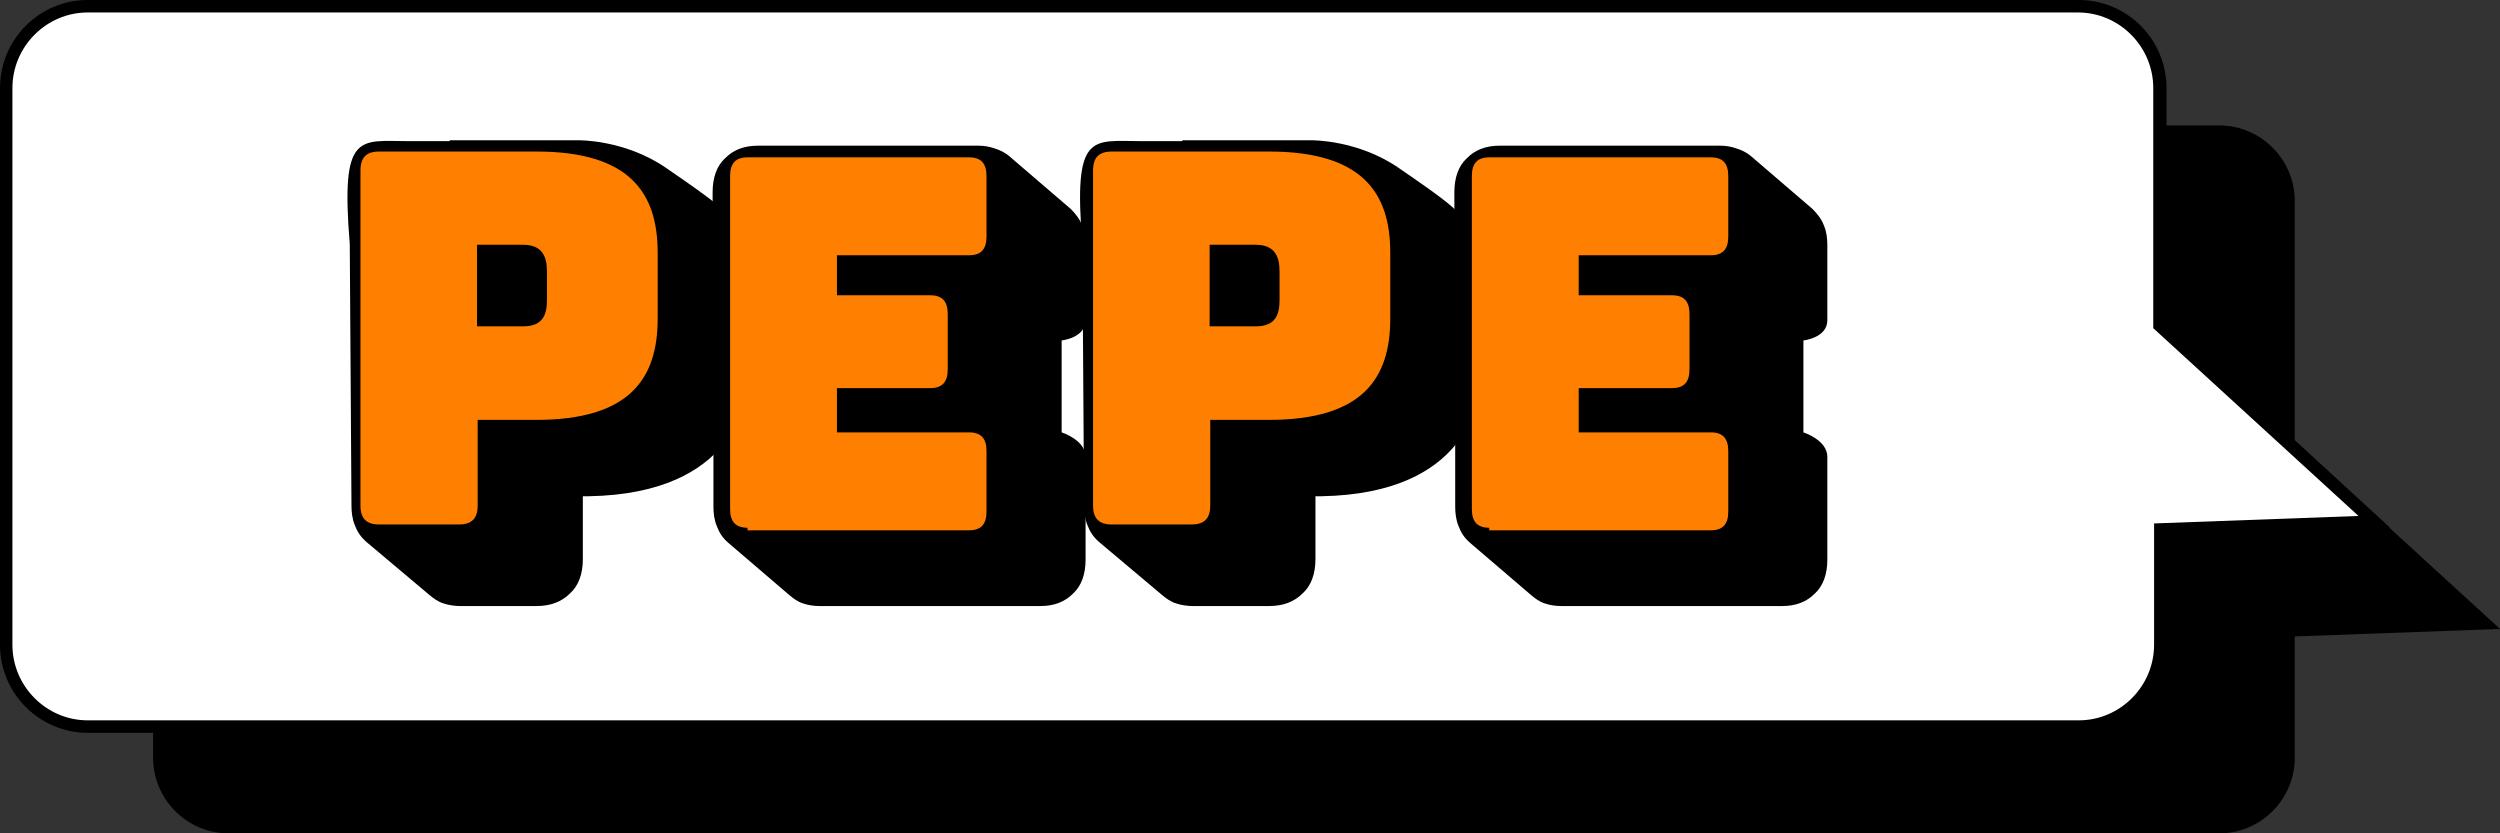 <?xml version="1.0" encoding="UTF-8"?>
<svg width="273px" height="91px" viewBox="0 0 273 91" version="1.1" xmlns="http://www.w3.org/2000/svg" xmlns:xlink="http://www.w3.org/1999/xlink">
    <rect x="0" y="0" width="273" height="91" fill="#333333" stroke="none"/>
    <title>logotime</title>
    <g id="Partner-images" stroke="none" stroke-width="1" fill="none" fill-rule="evenodd">
        <g id="logotime" fill-rule="nonzero">
            <g id="Group">
                <path d="M273,68.681 L250.589,48.176 L250.589,21.956 C250.589,17.42 246.884,13.7 242.365,13.7 L24.941,13.7 C20.423,13.7 16.718,17.42 16.718,21.956 L16.718,82.744 C16.718,87.28 20.423,91 24.941,91 L242.365,91 C246.884,91 250.589,87.28 250.589,82.744 L250.589,69.498 L273,68.681 Z" id="Path" fill="#000000"></path>
                <path d="M9.579,80.022 C4.338,80.022 0,75.758 0,70.405 L0,9.617 C0,4.355 4.247,0 9.579,0 L227.003,0 C232.244,0 236.582,4.264 236.582,9.617 L236.582,35.202 L260.981,57.612 L236.582,58.519 L236.582,70.405 C236.582,75.667 232.335,80.022 227.003,80.022 L9.579,80.022 Z" id="Path" fill="#000000"></path>
                <path d="M257.547,56.342 L235.136,35.837 L235.136,9.617 C235.136,5.081 231.431,1.361 226.913,1.361 L9.579,1.361 C5.061,1.361 1.356,5.081 1.356,9.617 L1.356,70.405 C1.356,74.941 5.061,78.661 9.579,78.661 L227.003,78.661 C231.521,78.661 235.226,74.941 235.226,70.405 L235.226,57.159 L257.547,56.342 Z" id="Path" fill="#FFFFFF"></path>
            </g>
            <g id="Group" transform="translate(117.942, 15.319)">
                <path d="M11.174,0 L25.242,0 C25.242,0 30.333,-0.092 34.868,3.069 C40.421,6.881 40.699,7.253 41.902,8.555 C43.568,10.415 43.846,13.855 44.031,16.552 C44.216,19.341 43.383,26.222 43.383,27.524 C43.383,28.826 41.902,39.24 24.78,38.868 C7.565,38.496 11.174,0 11.174,0 Z" id="Path" fill="#000000"></path>
                <path d="M0.253,11.345 C-0.765,-1.022 1.271,0.094 6.732,0.094 L13.673,0.094 C14.321,0.094 14.876,0.187 15.432,0.373 C16.08,0.558 16.635,0.837 17.098,1.209 L24.039,7.067 C24.595,7.625 25.057,8.183 25.335,8.927 C25.613,9.578 25.705,10.322 25.705,11.066 L25.705,45.749 C25.705,47.33 25.242,48.632 24.317,49.468 C23.391,50.398 22.188,50.863 20.615,50.863 L12.377,50.863 C11.73,50.863 11.082,50.77 10.526,50.584 C9.878,50.398 9.416,50.026 8.953,49.654 L2.104,43.889 C1.456,43.331 1.086,42.773 0.808,42.03 C0.53,41.379 0.438,40.635 0.438,39.891 L0.438,39.798" id="Path" fill="#000000"></path>
                <path d="M3.461,41.954 C2.07,41.954 1.421,41.299 1.421,39.894 L1.421,3.287 C1.421,1.882 2.07,1.227 3.461,1.227 L20.616,1.227 C30.816,1.227 33.876,5.721 33.876,12.275 L33.876,19.484 C33.876,26.038 30.816,30.532 20.616,30.532 L14.218,30.532 L14.218,39.894 C14.218,41.299 13.569,41.954 12.178,41.954 L3.461,41.954 Z M14.149,20.318 L19.177,20.318 C21.412,20.318 21.785,18.962 21.785,17.413 L21.785,14.314 C21.785,12.764 21.319,11.409 19.177,11.409 L14.149,11.409 L14.149,20.318 Z" id="Shape" fill="#FF7F00"></path>
            </g>
            <g id="Group" transform="translate(37.942, 15.319)">
                <path d="M11.174,0 L25.242,0 C25.242,0 30.333,-0.092 34.868,3.069 C40.421,6.881 40.699,7.253 41.902,8.555 C43.568,10.415 43.846,13.855 44.031,16.552 C44.216,19.341 43.383,26.222 43.383,27.524 C43.383,28.826 41.902,39.24 24.78,38.868 C7.565,38.496 11.174,0 11.174,0 Z" id="Path" fill="#000000"></path>
                <path d="M0.253,11.345 C-0.765,-1.022 1.271,0.094 6.732,0.094 L13.673,0.094 C14.321,0.094 14.876,0.187 15.432,0.373 C16.08,0.558 16.635,0.837 17.098,1.209 L24.039,7.067 C24.595,7.625 25.057,8.183 25.335,8.927 C25.613,9.578 25.705,10.322 25.705,11.066 L25.705,45.749 C25.705,47.33 25.242,48.632 24.317,49.468 C23.391,50.398 22.188,50.863 20.615,50.863 L12.377,50.863 C11.73,50.863 11.082,50.77 10.526,50.584 C9.878,50.398 9.416,50.026 8.953,49.654 L2.104,43.889 C1.456,43.331 1.086,42.773 0.808,42.03 C0.53,41.379 0.438,40.635 0.438,39.891 L0.438,39.798" id="Path" fill="#000000"></path>
                <path d="M3.461,41.954 C2.07,41.954 1.421,41.299 1.421,39.894 L1.421,3.287 C1.421,1.882 2.07,1.227 3.461,1.227 L20.616,1.227 C30.816,1.227 33.876,5.721 33.876,12.275 L33.876,19.484 C33.876,26.038 30.816,30.532 20.616,30.532 L14.218,30.532 L14.218,39.894 C14.218,41.299 13.569,41.954 12.178,41.954 L3.461,41.954 Z M14.149,20.318 L19.177,20.318 C21.412,20.318 21.785,18.962 21.785,17.413 L21.785,14.314 C21.785,12.764 21.319,11.409 19.177,11.409 L14.149,11.409 L14.149,20.318 Z" id="Shape" fill="#FF7F00"></path>
            </g>
            <g id="Group-3" transform="translate(158.818, 15.909)">
                <path d="M0,11.233 L0,5.064 C0,3.499 0.451,2.21 1.352,1.381 C2.253,0.46 3.424,0 4.956,0 L29.014,0 C29.644,0 30.185,0.092 30.726,0.276 C31.356,0.46 31.897,0.737 32.348,1.105 L39.105,6.906 C39.646,7.458 40.097,8.01 40.367,8.747 C40.637,9.392 40.727,10.128 40.727,10.865 C40.727,10.865 40.727,18.139 40.727,19.059 C40.727,20.993 38.114,21.269 38.114,21.269 L38.114,31.305 C38.114,31.305 40.727,32.134 40.727,33.976 C40.727,35.817 40.727,45.209 40.727,45.209 C40.727,46.774 40.277,48.063 39.376,48.892 C38.475,49.812 37.303,50.273 35.772,50.273 L11.714,50.273 C11.083,50.273 10.452,50.181 9.912,49.997 C9.281,49.812 8.83,49.444 8.38,49.076 L1.712,43.367 C1.081,42.815 0.721,42.262 0.451,41.526 C0.18,40.881 0.09,40.145 0.09,39.408 L0.09,33.239 L0.09,11.233 L0,11.233 Z" id="Path" fill="#000000"></path>
                <path d="M3.81,41.721 C2.514,41.721 1.909,41.07 1.909,39.675 L1.909,3.318 C1.909,1.924 2.514,1.273 3.81,1.273 L28.008,1.273 C29.304,1.273 29.909,1.924 29.909,3.318 L29.909,9.92 C29.909,11.315 29.304,11.966 28.008,11.966 L13.576,11.966 L13.576,16.336 L23.773,16.336 C25.07,16.336 25.675,16.987 25.675,18.382 L25.675,24.426 C25.675,25.821 25.07,26.472 23.773,26.472 L13.576,26.472 L13.576,31.307 L28.008,31.307 C29.304,31.307 29.909,31.958 29.909,33.352 L29.909,39.954 C29.909,41.349 29.304,42 28.008,42 L3.81,42 L3.81,41.721 Z" id="Path" fill="#FF7F00"></path>
            </g>
            <g id="Group-3" transform="translate(77.818, 15.909)">
                <path d="M0,11.233 L0,5.064 C0,3.499 0.451,2.21 1.352,1.381 C2.253,0.46 3.424,0 4.956,0 L29.014,0 C29.644,0 30.185,0.092 30.726,0.276 C31.356,0.46 31.897,0.737 32.348,1.105 L39.105,6.906 C39.646,7.458 40.097,8.01 40.367,8.747 C40.637,9.392 40.727,10.128 40.727,10.865 C40.727,10.865 40.727,18.139 40.727,19.059 C40.727,20.993 38.114,21.269 38.114,21.269 L38.114,31.305 C38.114,31.305 40.727,32.134 40.727,33.976 C40.727,35.817 40.727,45.209 40.727,45.209 C40.727,46.774 40.277,48.063 39.376,48.892 C38.475,49.812 37.303,50.273 35.772,50.273 L11.714,50.273 C11.083,50.273 10.452,50.181 9.912,49.997 C9.281,49.812 8.83,49.444 8.38,49.076 L1.712,43.367 C1.081,42.815 0.721,42.262 0.451,41.526 C0.18,40.881 0.09,40.145 0.09,39.408 L0.09,33.239 L0.09,11.233 L0,11.233 Z" id="Path" fill="#000000"></path>
                <path d="M3.81,41.721 C2.514,41.721 1.909,41.07 1.909,39.675 L1.909,3.318 C1.909,1.924 2.514,1.273 3.81,1.273 L28.008,1.273 C29.304,1.273 29.909,1.924 29.909,3.318 L29.909,9.92 C29.909,11.315 29.304,11.966 28.008,11.966 L13.576,11.966 L13.576,16.336 L23.773,16.336 C25.07,16.336 25.675,16.987 25.675,18.382 L25.675,24.426 C25.675,25.821 25.07,26.472 23.773,26.472 L13.576,26.472 L13.576,31.307 L28.008,31.307 C29.304,31.307 29.909,31.958 29.909,33.352 L29.909,39.954 C29.909,41.349 29.304,42 28.008,42 L3.81,42 L3.81,41.721 Z" id="Path" fill="#FF7F00"></path>
            </g>
        </g>
    </g>
</svg>